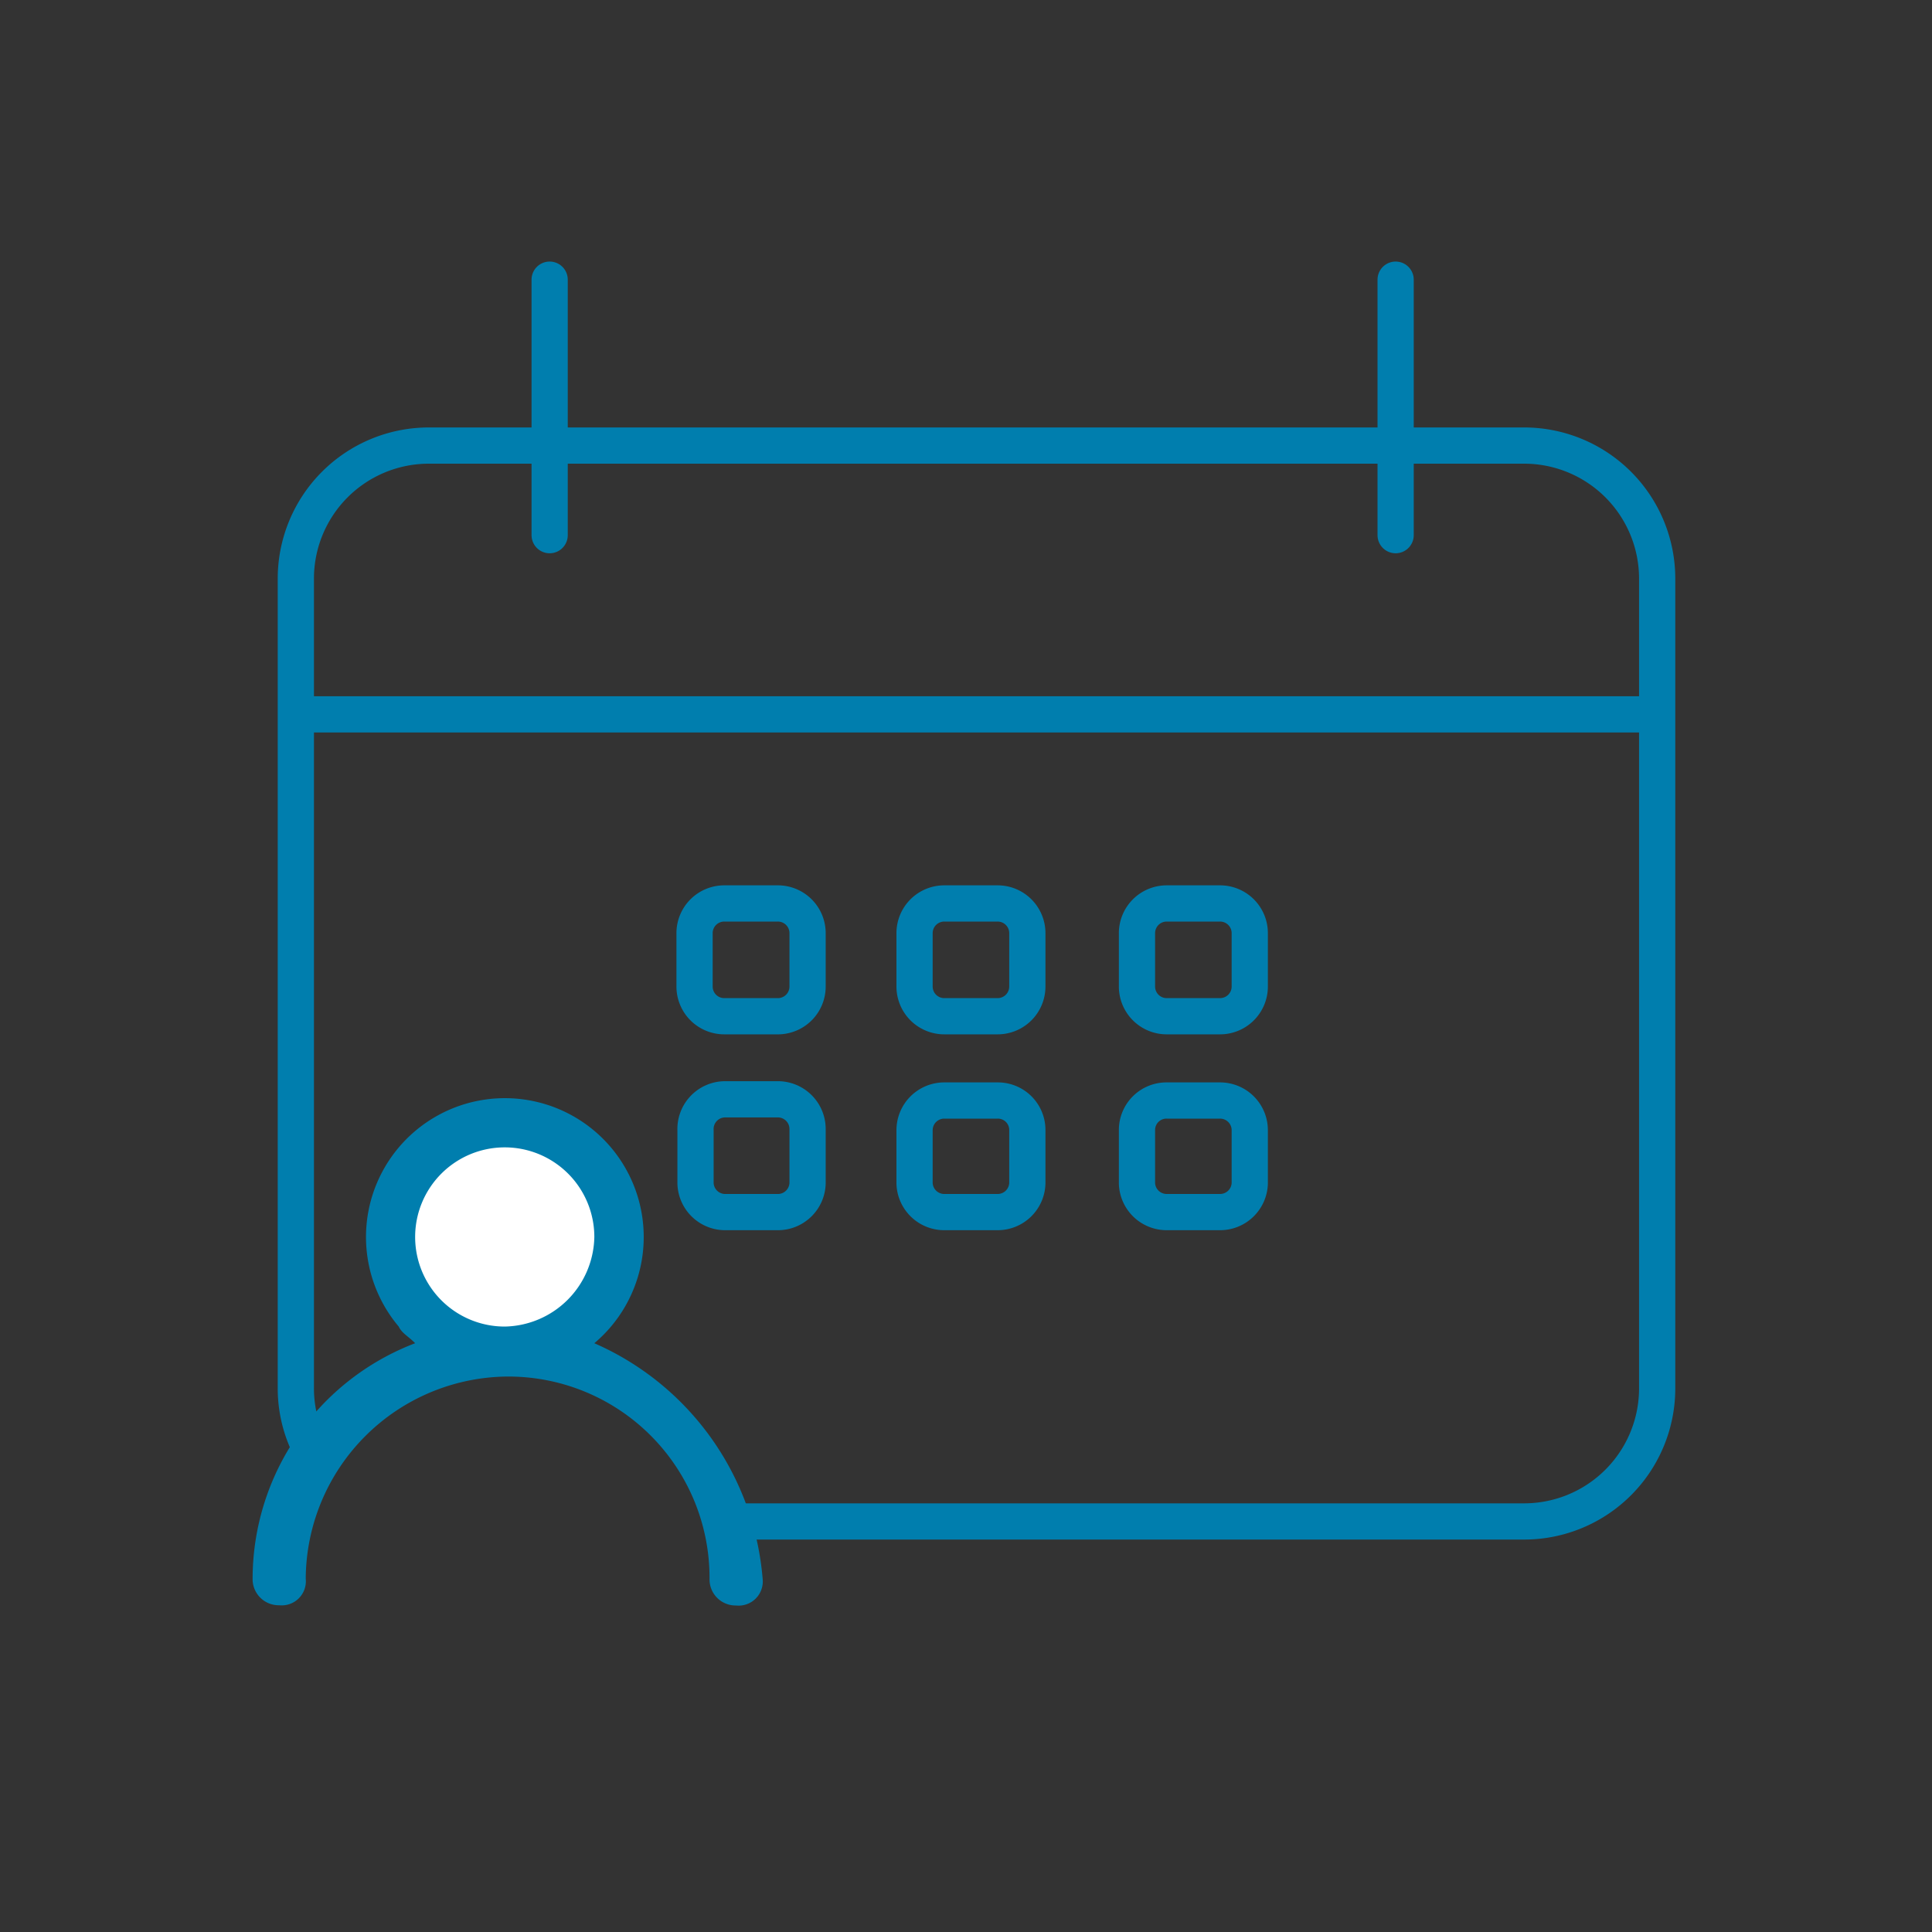 <svg id="Capa_1" data-name="Capa 1" xmlns="http://www.w3.org/2000/svg" xmlns:xlink="http://www.w3.org/1999/xlink" viewBox="0 0 80 80"><rect x="0" y="0" width="80" height="80" fill="#333333" stroke="none"/><defs><style>.cls-1{fill:#c4c4c4;}.cls-2,.cls-4,.cls-5{fill:none;}.cls-3{clip-path:url(#clip-path);}.cls-4,.cls-5{stroke:#007eae;stroke-width:1.5px;}.cls-4{stroke-linecap:round;}.cls-6{mask:url(#mask);}.cls-7{fill:#fff;}.cls-8{fill:#007eae;}</style><clipPath id="clip-path"><rect class="cls-2" x="-1.9" y="8.4" width="83.81" height="63.2"/></clipPath><mask id="mask" x="10.46" y="55.11" width="20.61" height="19.23" maskUnits="userSpaceOnUse"><g id="mask0"><circle class="cls-1" cx="20.77" cy="65.42" r="8.93"/></g></mask></defs><g class="cls-3"><path class="cls-4" d="M57.79,11.58V22.16"/><path class="cls-4" d="M22.76,11.58V22.16"/><path class="cls-5" d="M12.18,29.58H68.51"/><path class="cls-4" d="M32.24,42.08H30a1.23,1.23,0,0,1-1.24-1.24V38.65A1.23,1.23,0,0,1,30,37.41h2.2a1.23,1.23,0,0,1,1.24,1.24v2.19A1.23,1.23,0,0,1,32.24,42.08Z"/><path class="cls-4" d="M41.31,42.08h-2.2a1.23,1.23,0,0,1-1.24-1.24V38.65a1.23,1.23,0,0,1,1.24-1.24h2.2a1.23,1.23,0,0,1,1.23,1.24v2.19A1.23,1.23,0,0,1,41.31,42.08Z"/><path class="cls-4" d="M50.51,42.08h-2.2a1.23,1.23,0,0,1-1.23-1.24V38.65a1.23,1.23,0,0,1,1.23-1.24h2.2a1.23,1.23,0,0,1,1.24,1.24v2.19A1.23,1.23,0,0,1,50.51,42.08Z"/><path class="cls-4" d="M32.24,50.19H30A1.23,1.23,0,0,1,28.8,49v-2.2A1.23,1.23,0,0,1,30,45.52h2.2a1.23,1.23,0,0,1,1.24,1.23V49A1.23,1.23,0,0,1,32.24,50.19Z"/><path class="cls-4" d="M41.31,50.19h-2.2A1.23,1.23,0,0,1,37.87,49v-2.2a1.23,1.23,0,0,1,1.24-1.23h2.2a1.22,1.22,0,0,1,1.23,1.23V49A1.23,1.23,0,0,1,41.31,50.19Z"/><path class="cls-4" d="M50.51,50.19h-2.2A1.23,1.23,0,0,1,47.08,49v-2.2a1.22,1.22,0,0,1,1.23-1.23h2.2a1.23,1.23,0,0,1,1.24,1.23V49A1.23,1.23,0,0,1,50.51,50.19Z"/><path class="cls-5" d="M13,60.24a5.42,5.42,0,0,1-.75-2.77V23.94a5.51,5.51,0,0,1,5.49-5.49H63.12a5.51,5.51,0,0,1,5.5,5.49V57.47A5.51,5.51,0,0,1,63.12,63H30.27"/><g class="cls-6"><rect class="cls-2" x="10.46" y="55.11" width="20.61" height="10.99"/></g><path class="cls-7" d="M20.77,56.49A4.81,4.81,0,1,0,16,51.68,4.81,4.81,0,0,0,20.77,56.49Z"/><path class="cls-8" d="M24.61,55.62a5.75,5.75,0,1,0-8.1-.69c.13.28.41.41.68.69a10.45,10.45,0,0,0-6.73,9.75,1.08,1.08,0,0,0,1.1,1.1,1,1,0,0,0,1.1-1.1A8.42,8.42,0,0,1,21,57a8.33,8.33,0,0,1,8.38,8.38,1.08,1.08,0,0,0,1.1,1.1,1,1,0,0,0,1.1-1.1A11.69,11.69,0,0,0,24.61,55.62Zm-3.71-.69a3.71,3.71,0,1,1,3.71-3.71A3.78,3.78,0,0,1,20.9,54.93Z"/></g></svg>